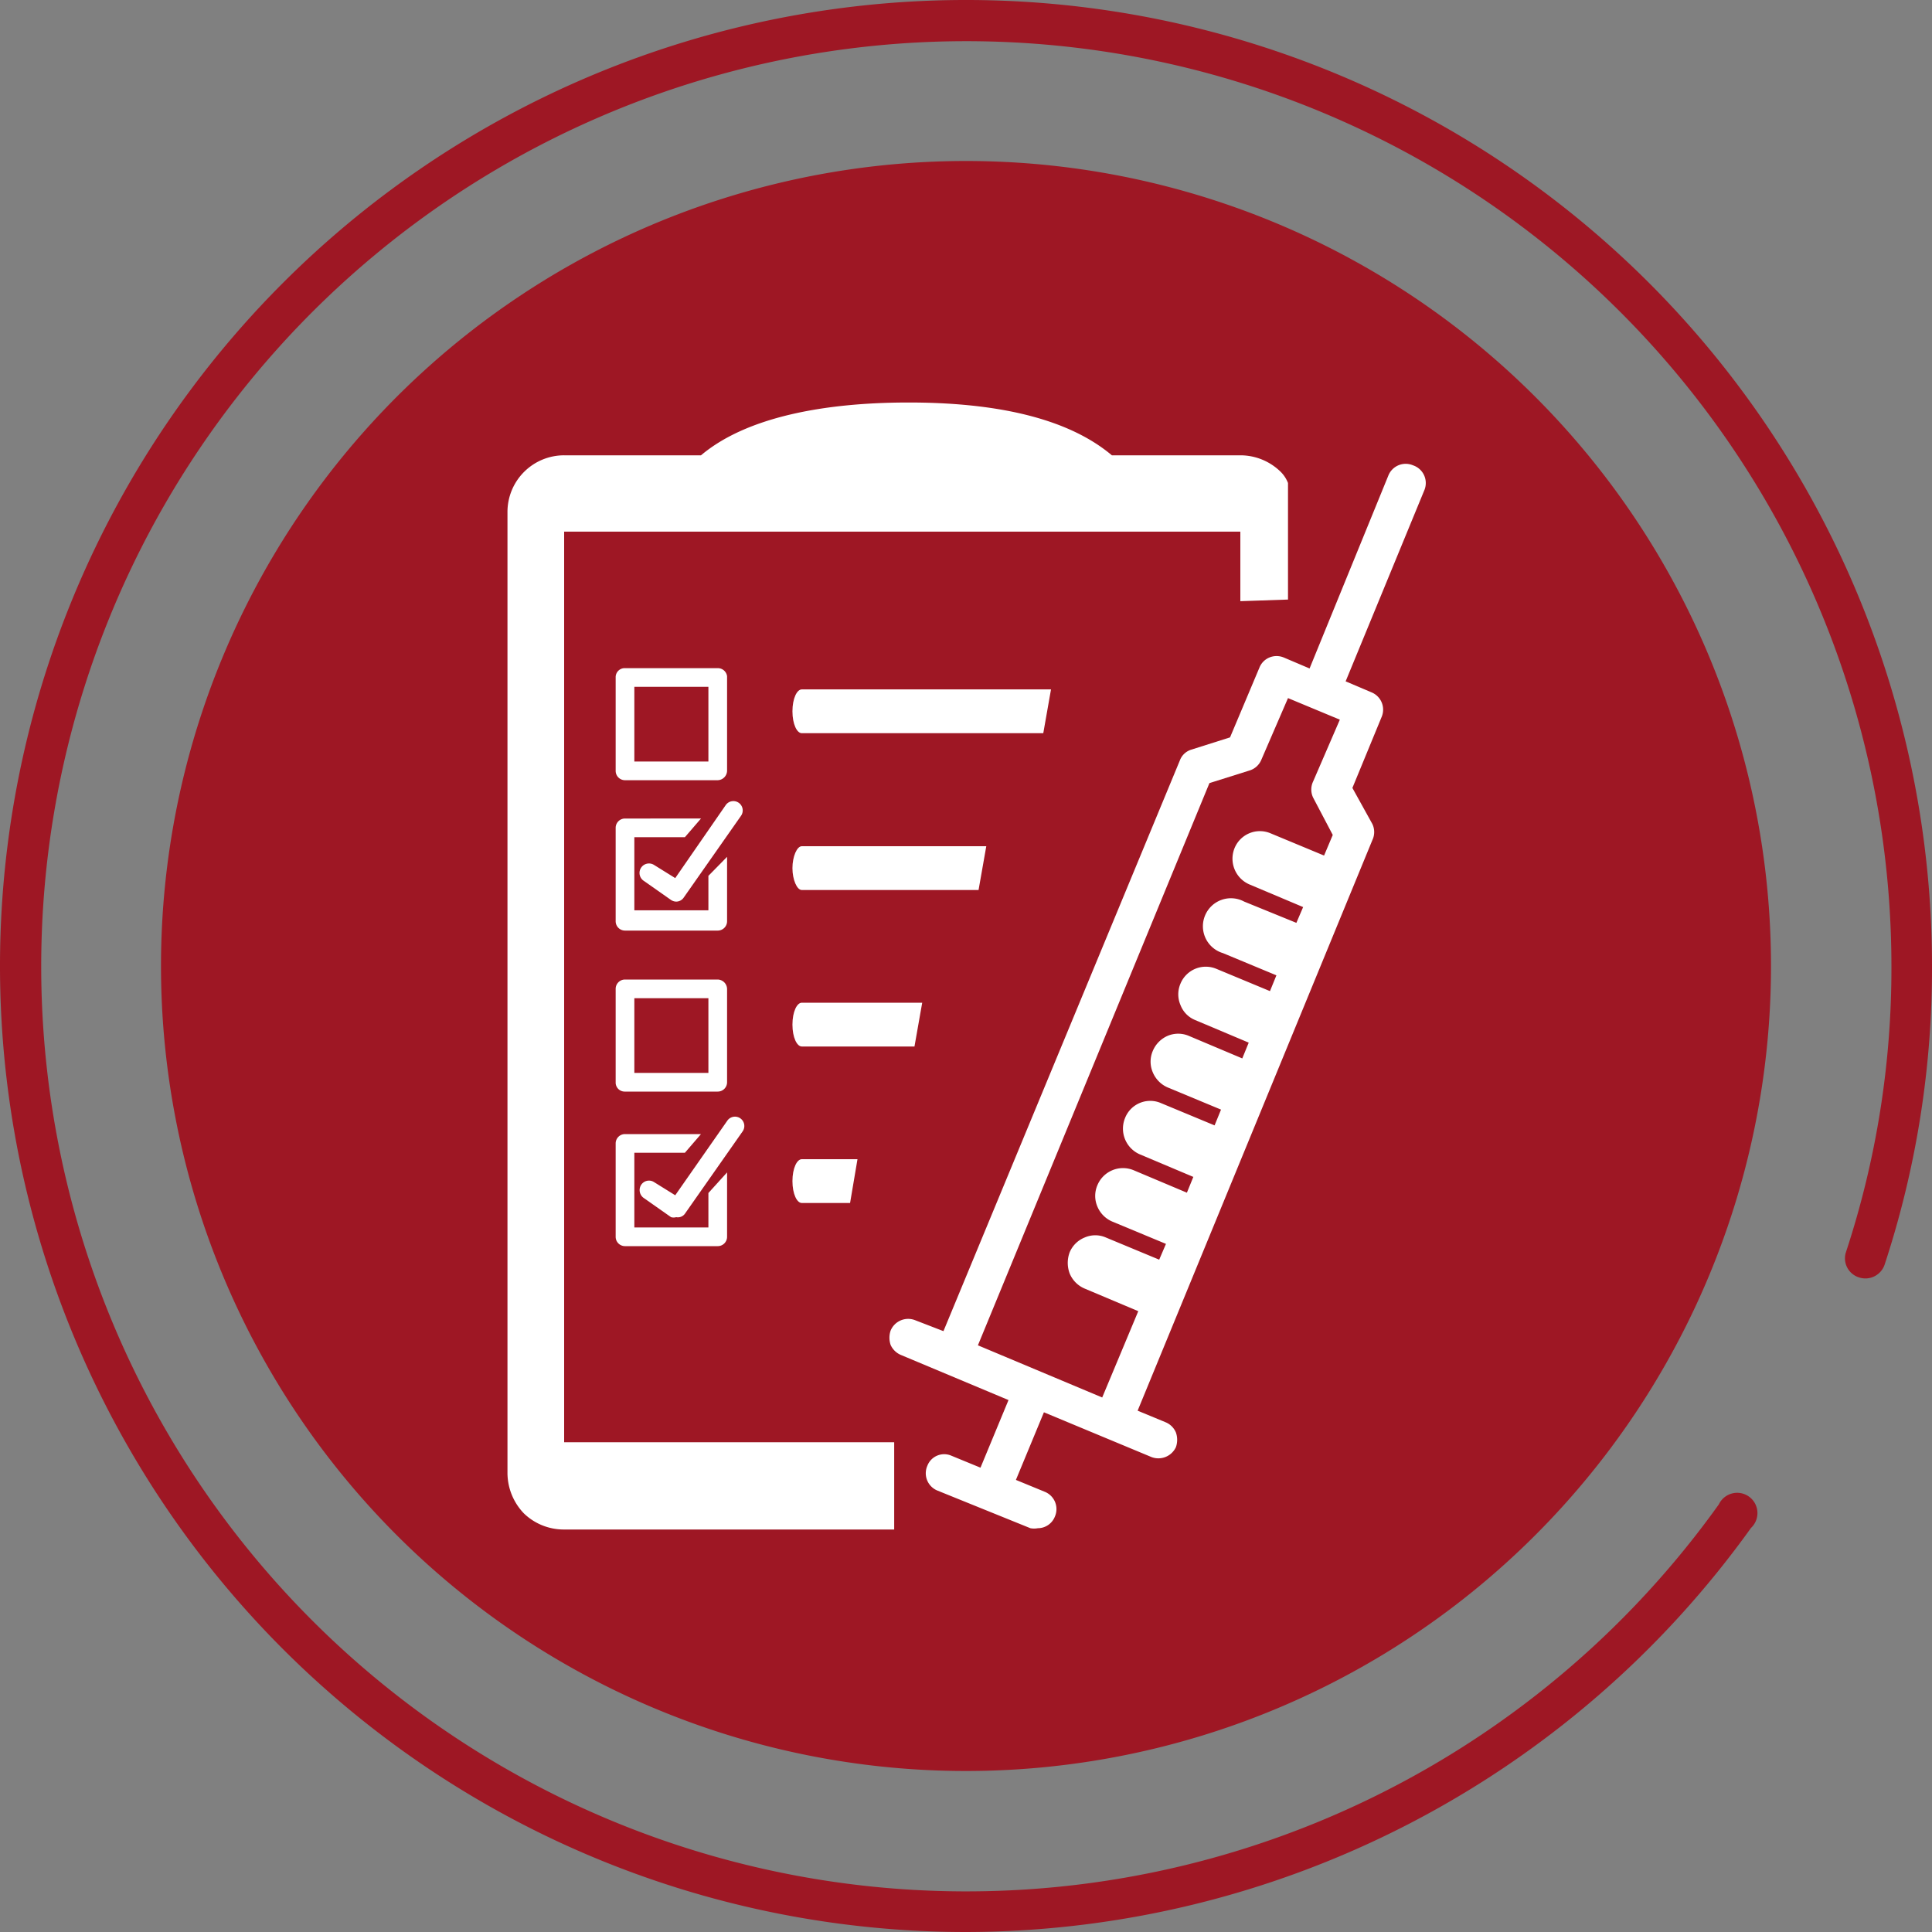 <svg xmlns="http://www.w3.org/2000/svg" viewBox="0 0 60 60"><rect x="0" y="0" width="60" height="60" fill="#808080" stroke="none"/><defs><style>.cls-1{fill:#9e1724;}.cls-2{fill:#fff;}</style></defs><g id="Capa_2" data-name="Capa 2"><g id="Capa_1-2" data-name="Capa 1"><path class="cls-1" d="M30,5A25,25,0,1,0,55,30,25,25,0,0,0,30,5Z"/><path class="cls-1" d="M30,60A30,30,0,1,1,60,30a29.44,29.44,0,0,1-1.47,9.27.63.63,0,0,1-.8.4.62.62,0,0,1-.4-.79A28.17,28.17,0,0,0,58.74,30a28.73,28.73,0,1,0-5.36,16.72.63.63,0,1,1,1,.73A30.05,30.05,0,0,1,30,60Z"/><path class="cls-2" d="M32.64,21.41l-.24,1.36H24.9c-.15,0-.29-.28-.29-.68s.14-.68.29-.68Z"/><path class="cls-2" d="M22.29,20.75H19.41a.28.28,0,0,0-.29.29v2.9a.29.29,0,0,0,.29.29h2.88a.3.3,0,0,0,.29-.29V21A.29.29,0,0,0,22.29,20.75ZM22,23.65H19.7V21.33H22Z"/><path class="cls-2" d="M22.29,30.42H19.41a.29.29,0,0,0-.29.29v2.9a.28.28,0,0,0,.29.29h2.88a.29.29,0,0,0,.29-.29v-2.9A.3.3,0,0,0,22.29,30.42ZM22,33.32H19.7V31H22Z"/><path class="cls-2" d="M30.63,26.28l-.24,1.36H24.9c-.15,0-.29-.32-.29-.68s.14-.68.29-.68Z"/><path class="cls-2" d="M28.64,31.14,28.4,32.5H24.9c-.15,0-.29-.28-.29-.68s.14-.68.29-.68Z"/><path class="cls-2" d="M26.63,36H24.9c-.15,0-.29.28-.29.68s.14.68.29.68h1.5Z"/><path class="cls-2" d="M21,28a.3.3,0,0,1-.16-.05L20,27.36a.29.29,0,0,1,.31-.5l.66.41L22.54,25a.29.29,0,0,1,.4-.07.29.29,0,0,1,.07.41l-1.78,2.54A.28.28,0,0,1,21,28Z"/><path class="cls-2" d="M22,27.2v1.07H19.7V26h1.57l.5-.58H19.41a.29.29,0,0,0-.29.29v2.9a.29.29,0,0,0,.29.29h2.88a.29.29,0,0,0,.29-.29v-2Z"/><path class="cls-2" d="M21,37.8a.29.29,0,0,1-.16,0L20,37.21a.3.3,0,0,1-.09-.41.29.29,0,0,1,.4-.09l.66.41,1.62-2.32a.29.29,0,0,1,.4-.07.29.29,0,0,1,.07.41l-1.78,2.54A.27.27,0,0,1,21,37.8Z"/><path class="cls-2" d="M22,37.05v1.07H19.7V35.8h1.57l.5-.58H19.41a.29.29,0,0,0-.29.29v2.9a.29.29,0,0,0,.29.29h2.88a.29.29,0,0,0,.29-.29v-2Z"/><path class="cls-2" d="M43.88,14.45h0a.58.58,0,0,0-.76.31l-2.45,6-.8-.34a.58.58,0,0,0-.45,0,.57.57,0,0,0-.31.32L38.2,22.9,37,23.28a.55.55,0,0,0-.36.34L29.3,41.34,28.42,41a.59.59,0,0,0-.76.32.69.69,0,0,0,0,.45.61.61,0,0,0,.32.31l3.34,1.4-.87,2.1-.9-.37a.56.56,0,0,0-.75.31.58.58,0,0,0,.31.77L32,47.46a.62.62,0,0,0,.23,0,.57.57,0,0,0,.53-.36.58.58,0,0,0-.31-.77l-.9-.37.87-2.1,3.34,1.39a.6.6,0,0,0,.76-.31.69.69,0,0,0,0-.45.59.59,0,0,0-.32-.32l-.87-.36,7.29-17.72a.58.58,0,0,0,0-.5L42,24.47l.91-2.21a.58.58,0,0,0-.32-.76l-.8-.34,2.45-5.95A.58.58,0,0,0,43.88,14.45Zm-3.1,9.82a.58.58,0,0,0,0,.5l.61,1.16-.27.64-1.66-.69a.85.85,0,0,0-1.12.46.87.87,0,0,0,.47,1.13l1.66.7-.21.49L38.64,28a.87.87,0,1,0-.66,1.6l1.66.69-.2.49-1.66-.69a.85.85,0,0,0-1.12.46.84.84,0,0,0,0,.66.82.82,0,0,0,.46.47l1.66.7-.2.49-1.66-.7a.84.84,0,0,0-.66,0,.88.88,0,0,0-.46.47.84.84,0,0,0,0,.66.88.88,0,0,0,.46.47l1.66.69-.2.49-1.66-.69a.84.84,0,0,0-1.12.46.87.87,0,0,0,.46,1.13l1.66.7-.2.49-1.66-.7a.86.86,0,0,0-1.12.47.84.84,0,0,0,0,.66.87.87,0,0,0,.47.47l1.66.69-.21.49-1.66-.69a.82.82,0,0,0-.65,0,.85.85,0,0,0-.47.46.94.94,0,0,0,0,.66.87.87,0,0,0,.47.47l1.66.7L34.23,43.4l-3.86-1.62,7.19-17.46,1.24-.39a.58.58,0,0,0,.37-.33L40,21.68l1.61.67Z"/><path class="cls-2" d="M38.52,18.67V16.51h-21V44.79H27.77V47.5H17.53A1.78,1.78,0,0,1,16.27,47a1.82,1.82,0,0,1-.51-1.25V15.91a1.76,1.76,0,0,1,1.77-1.77h4.24c1.4-1.18,3.8-1.64,6.45-1.64s4.91.46,6.31,1.64h4a1.79,1.79,0,0,1,1.25.52A1,1,0,0,1,40,15v3.62Z"/></g></g></svg>